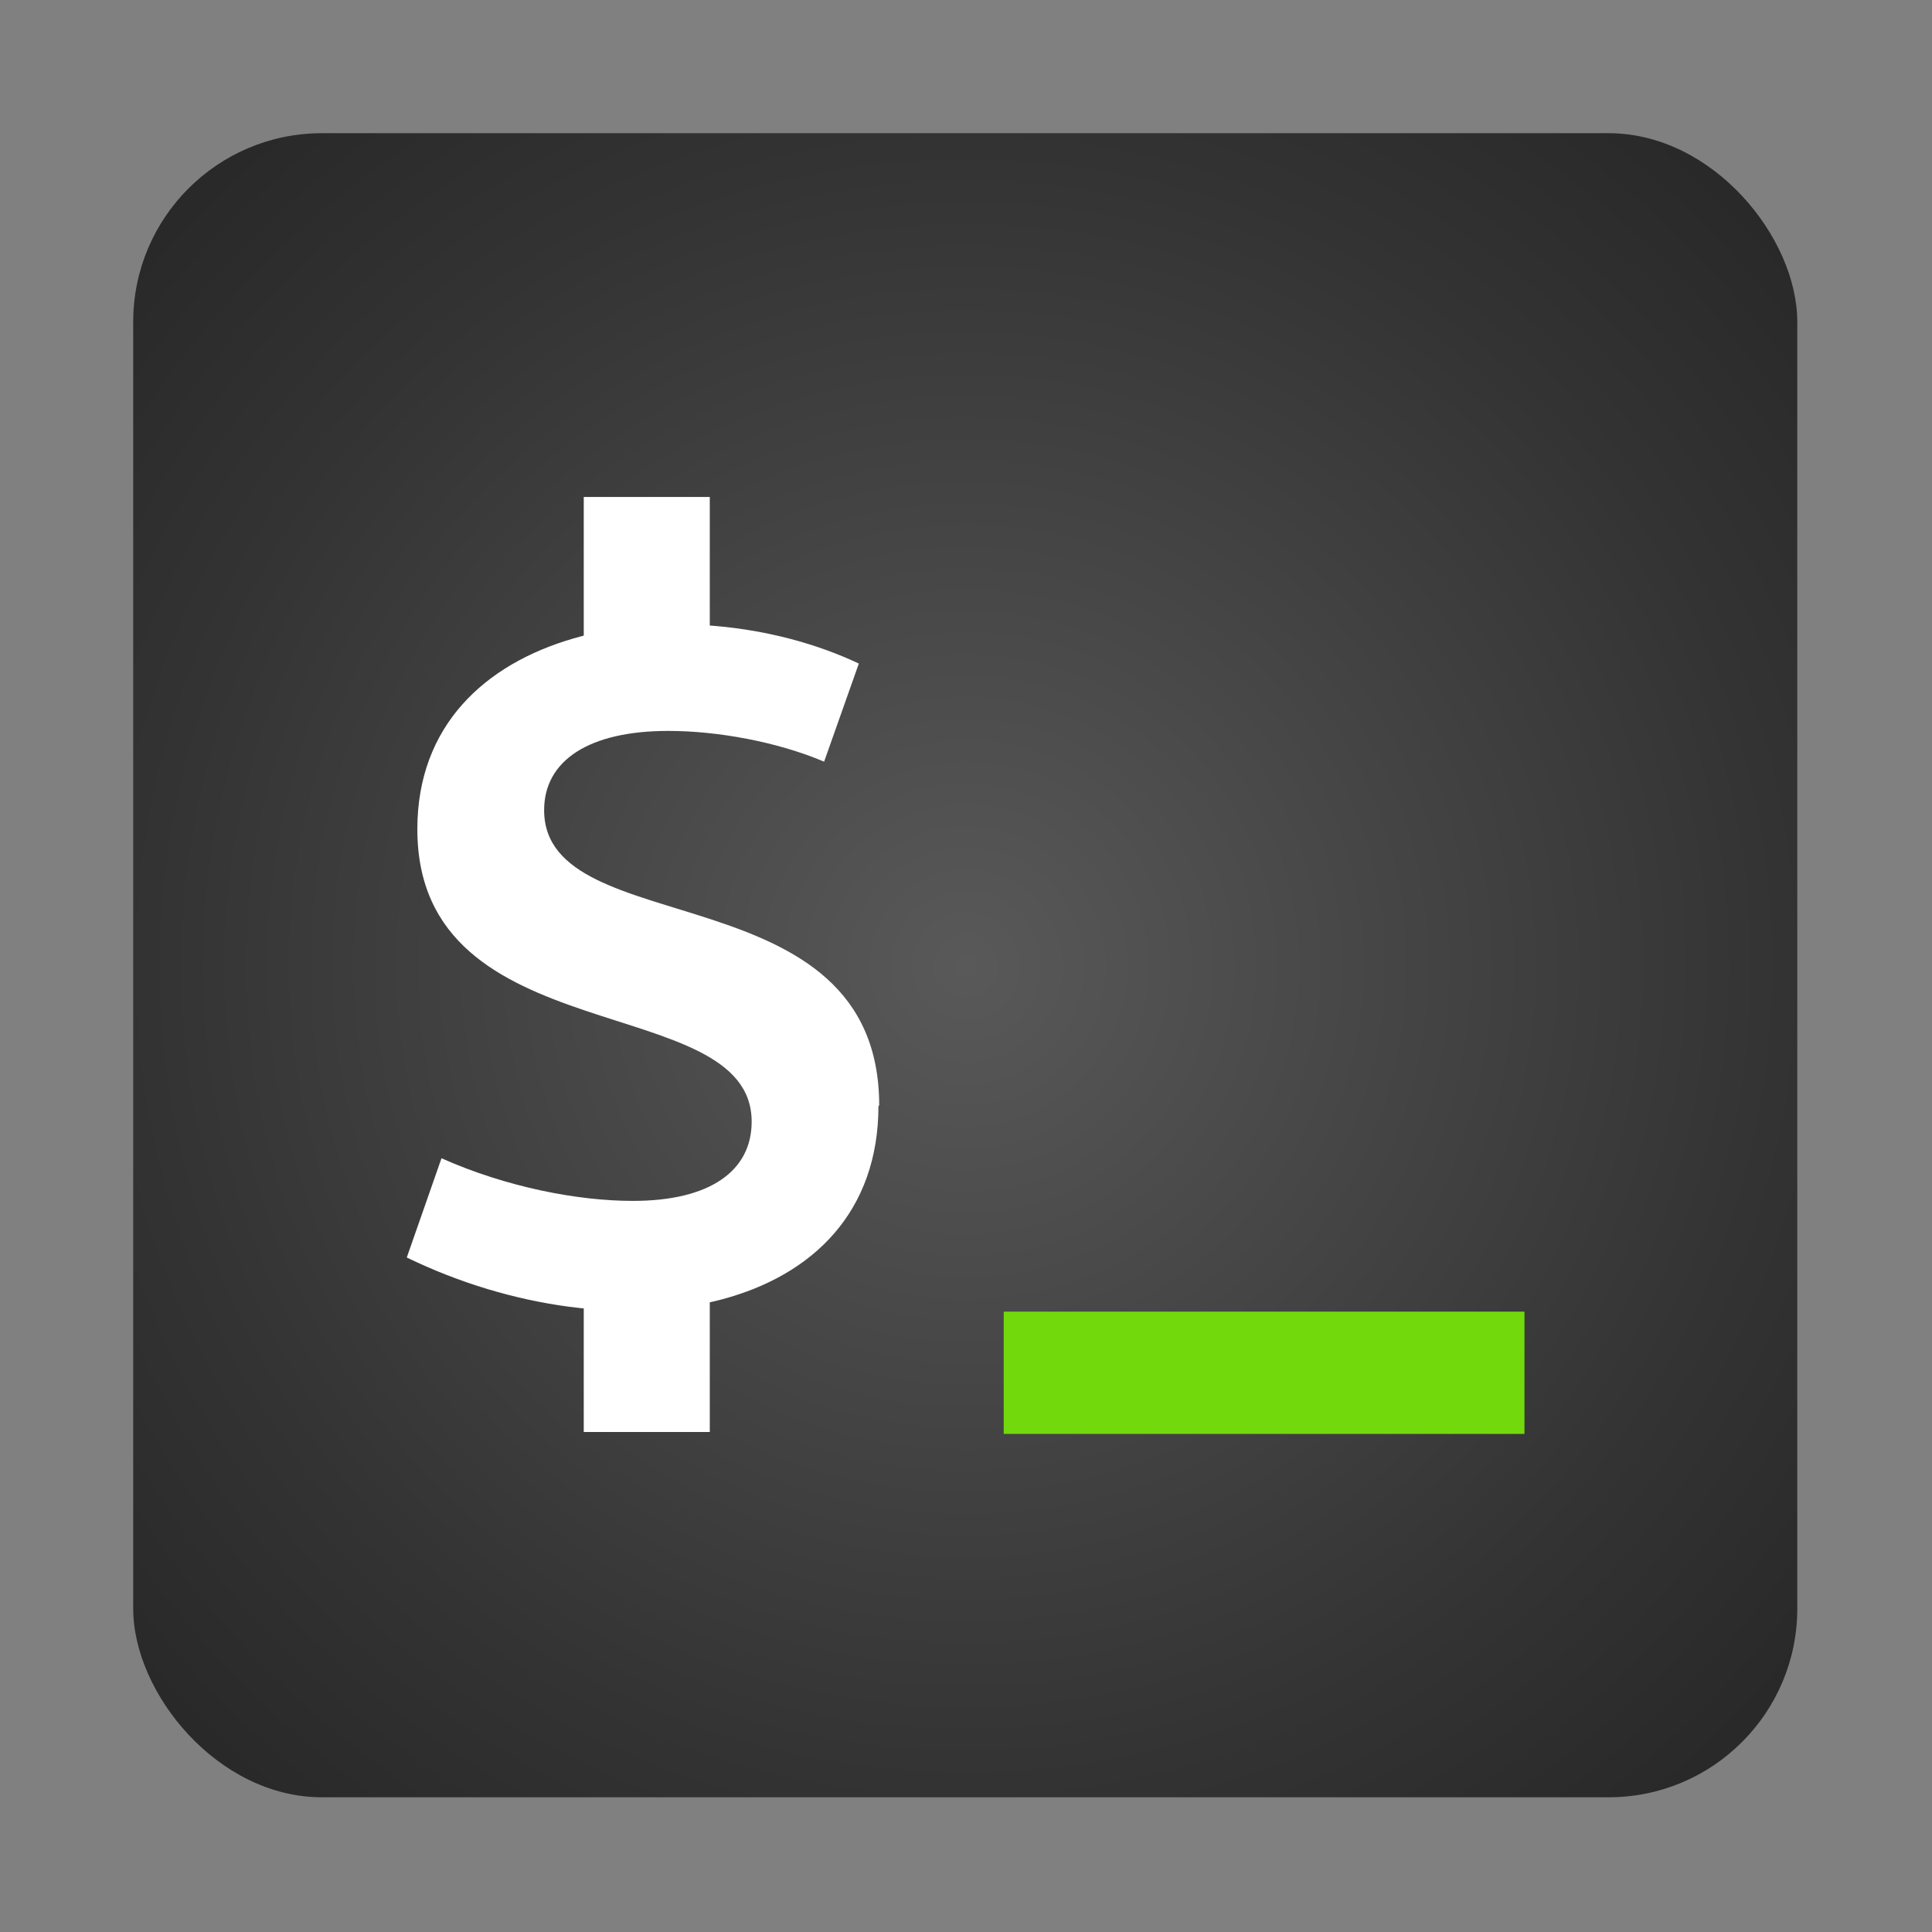 <?xml version="1.0" encoding="UTF-8"?>
<svg width="512" height="512" version="1.1" viewBox="0 0 512 512" xmlns="http://www.w3.org/2000/svg">
 <rect x="0" y="0" width="512" height="512" fill="#808080" stroke="none"/>
 <defs>
  <radialGradient id="a" cx="256" cy="256" r="220" gradientTransform="matrix(.994 .994 -.994 .994 256 -253)" gradientUnits="userSpaceOnUse">
   <stop style="stop-color:#595959" offset="0"/>
   <stop style="stop-color:#333" offset=".7"/>
   <stop style="stop-color:#262626" offset="1"/>
  </radialGradient>
 </defs>
 <rect x="35.3" y="35.3" width="441" height="441" rx="50" ry="50" fill="url(#a)"/>
 <path d="m266 380v-32.4h138v32.4z" fill="#72da0c"/>
 <path d="m233 293c0-62.6-88.8-42.8-88.8-78.3 0-13.1 11.8-21 32.9-21 13.1 0 28.9 2.89 41.3 8.15l9.2-26c-45.6-21.5-117-10.9-117 43.9 0 59.9 88.6 42.3 88.6 77.5 0 12.9-10.8 21-31.5 21-14.7 0-33.6-3.68-50.7-11.3l-9.2 26.3c56 27.2 125 15.8 125-40.2zm-78.3 86.5h33.4v-45.7h-33.4zm0-201h33.4v-46.8h-33.4z" fill="#fff"/>
</svg>
